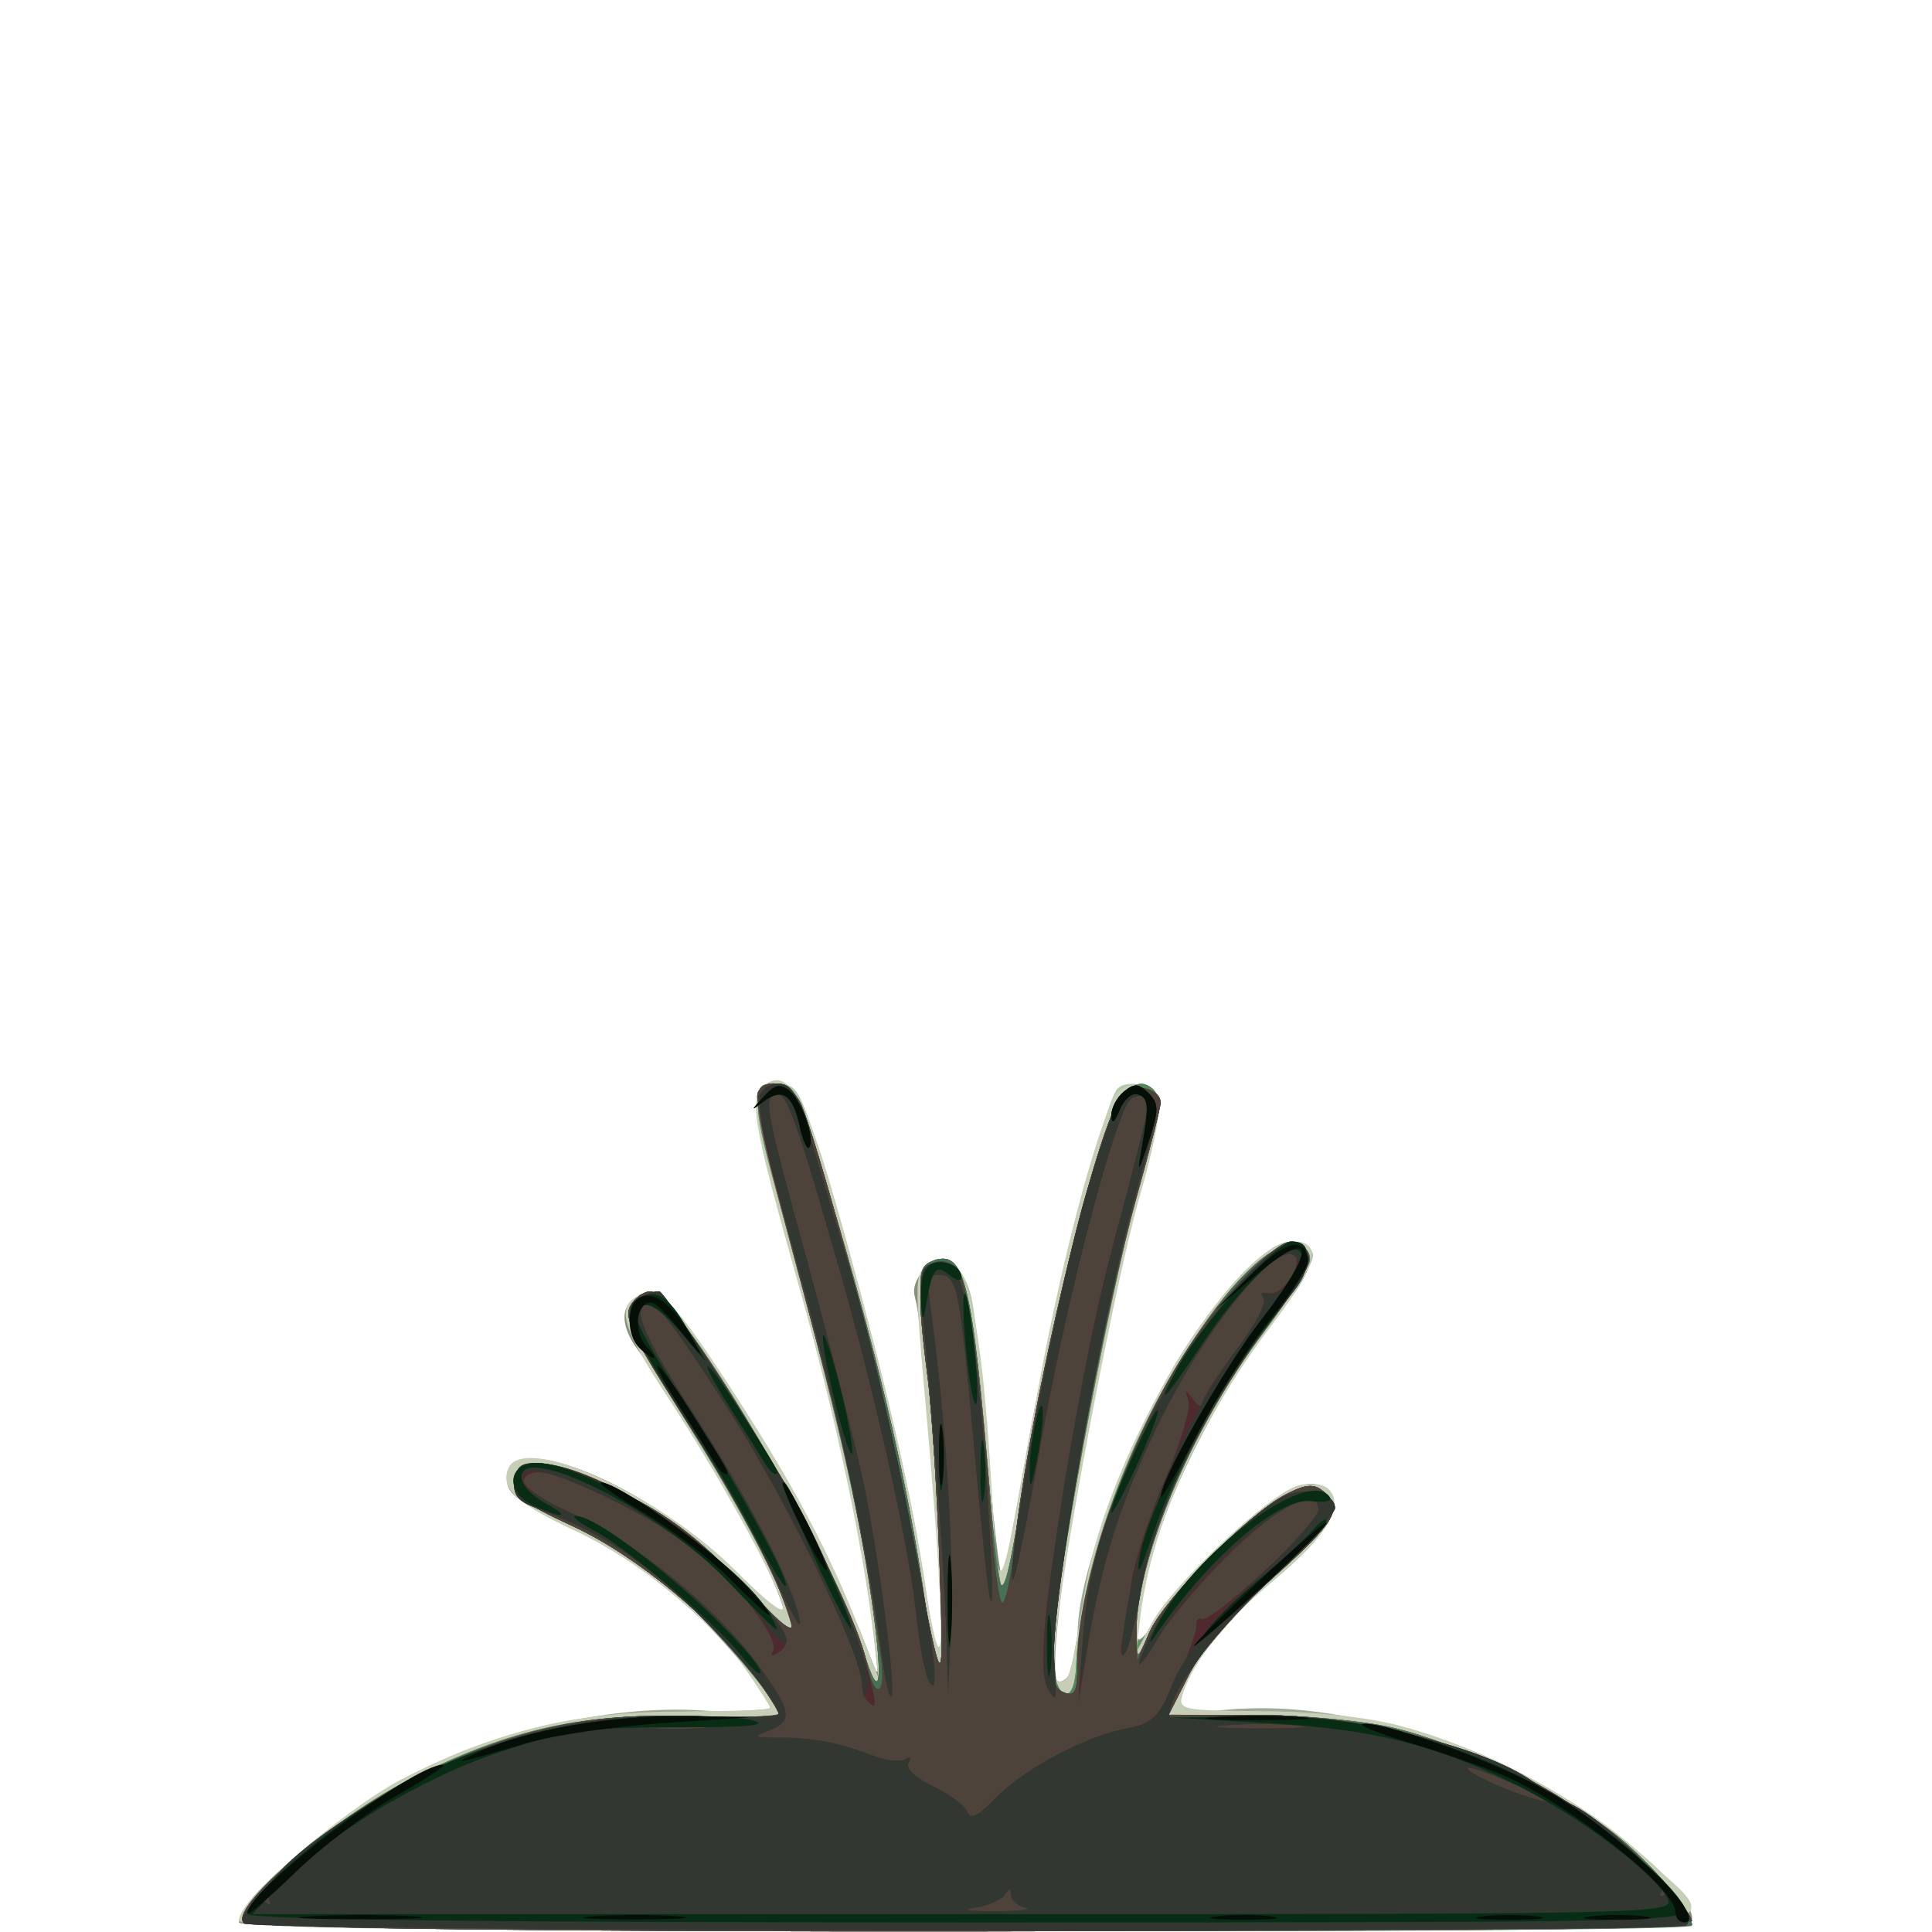 <?xml version="1.0" encoding="UTF-8" standalone="no"?>
<!-- Created with Inkscape (http://www.inkscape.org/) -->

<svg
   width="185"
   height="185"
   viewBox="0 0 48.948 48.948"
   version="1.1"
   id="svg1"
   xmlns="http://www.w3.org/2000/svg"
   xmlns:svg="http://www.w3.org/2000/svg">
  <defs
     id="defs1" />
  <g
     id="g17302"
     style="display:inline;stroke-width:1.258"
     transform="matrix(0.795,0,0,0.795,-129.609,-165.713)">
    <path
       style="fill:#b6c7af;stroke-width:1.258"
       d="m 170.649,269.646 c 0,-0.741 3.41,-3.572 5.591,-4.642 3.113,-1.527 5.099,-1.995 8.498,-2 1.564,-0.002 2.844,-0.066 2.844,-0.142 0,-0.076 -0.324,-0.606 -0.721,-1.178 -1.062,-1.533 -3.929,-3.854 -5.79,-4.69 -1.791,-0.803 -2.041,-1.044 -1.785,-1.711 0.452,-1.178 4.654,0.719 7.172,3.236 1.187,1.187 1.644,1.516 1.511,1.087 -0.363,-1.17 -1.722,-3.664 -3.462,-6.354 -1.326,-2.05 -1.686,-2.801 -1.49,-3.111 0.557,-0.883 1.244,-0.43 2.797,1.84 2.012,2.941 3.189,5.052 4.312,7.734 l 0.916,2.188 -0.171,-1.587 c -0.278,-2.574 -1.094,-6.325 -2.369,-10.893 -0.657,-2.353 -1.222,-4.735 -1.255,-5.292 -0.052,-0.87 0.023,-1.025 0.532,-1.097 0.721,-0.102 0.756,-0.023 2.17,4.847 1.293,4.455 2.262,8.726 2.669,11.774 0.165,1.237 0.362,2.308 0.438,2.381 0.241,0.231 -0.561,-11.246 -0.851,-12.184 -0.07,-0.226 0.045,-0.643 0.256,-0.926 0.484,-0.652 1.224,-0.277 1.501,0.76 0.246,0.919 0.765,6.623 0.765,8.406 0,0.763 0.049,1.338 0.11,1.277 0.06,-0.061 0.477,-2.213 0.926,-4.782 0.678,-3.882 2.355,-10.613 2.837,-11.394 0.228,-0.369 1.167,-0.216 1.333,0.218 0.089,0.233 -0.208,1.751 -0.66,3.373 -0.452,1.623 -1.01,4.022 -1.24,5.331 -1.595,9.103 -1.694,9.922 -1.195,9.922 0.272,0 0.319,-0.175 0.759,-2.845 0.31,-1.879 1.832,-5.631 3.095,-7.628 1.751,-2.769 3.749,-4.289 4.176,-3.177 0.08,0.209 -0.476,1.172 -1.26,2.183 -1.806,2.328 -3.532,5.777 -4.003,7.998 -0.527,2.484 -0.476,2.666 0.37,1.332 0.886,-1.397 3.62,-3.906 4.495,-4.126 0.338,-0.085 0.741,-0.029 0.894,0.124 0.526,0.526 -0.071,1.51 -1.799,2.961 -1.699,1.427 -2.515,2.461 -2.871,3.638 -0.175,0.578 -0.142,0.589 1.359,0.435 1.908,-0.196 5.692,0.434 7.957,1.326 3.019,1.188 6.943,4.2 6.943,5.329 0,0.338 -2.993,0.388 -23.151,0.388 -18.157,0 -23.151,-0.07 -23.151,-0.326 z"
       id="path17287" />
    <path
       style="fill:#9faa96;stroke-width:1.258"
       d="m 170.649,269.701 c 0,-0.571 2.276,-2.702 4.098,-3.837 3.402,-2.12 7.692,-3.225 11.149,-2.871 1.057,0.108 1.686,0.074 1.686,-0.09 0,-0.52 -1.887,-2.72 -3.376,-3.937 -0.835,-0.683 -2.249,-1.57 -3.141,-1.972 -1.785,-0.804 -2.035,-1.044 -1.779,-1.711 0.453,-1.179 4.707,0.755 7.18,3.265 1.251,1.269 1.66,1.565 1.513,1.092 -0.374,-1.204 -1.716,-3.671 -3.473,-6.388 -1.326,-2.05 -1.686,-2.801 -1.49,-3.111 0.562,-0.891 1.244,-0.428 2.905,1.972 1.567,2.264 3.846,6.511 4.698,8.753 l 0.394,1.037 -0.155,-1.587 c -0.23,-2.362 -1.284,-7.218 -2.491,-11.476 -0.588,-2.075 -1.095,-4.212 -1.125,-4.748 -0.051,-0.876 0.01,-0.974 0.6,-0.974 0.606,0 0.723,0.222 1.527,2.91 1.22,4.079 2.609,9.691 2.98,12.039 0.628,3.977 0.768,4.184 0.628,0.926 -0.147,-3.432 -0.575,-8.479 -0.775,-9.142 -0.068,-0.226 0.048,-0.643 0.259,-0.926 0.306,-0.411 0.479,-0.457 0.861,-0.224 0.609,0.37 1.034,2.785 1.29,7.322 0.105,1.859 0.233,3.337 0.286,3.284 0.053,-0.053 0.454,-2.19 0.891,-4.749 0.437,-2.559 1.104,-5.704 1.481,-6.988 0.377,-1.284 0.827,-2.811 1,-3.393 0.228,-0.768 0.475,-1.082 0.9,-1.143 0.955,-0.138 0.975,0.601 0.098,3.745 -1.413,5.068 -3.076,15.258 -2.49,15.258 0.343,0 0.594,-0.637 0.594,-1.505 0,-3.606 4.841,-12.518 6.801,-12.518 1.015,0 0.854,0.727 -0.566,2.557 -1.806,2.328 -3.532,5.777 -4.003,7.998 -0.53,2.501 -0.482,2.621 0.48,1.195 1.154,-1.712 4.031,-4.133 4.784,-4.026 0.351,0.05 0.605,0.302 0.655,0.647 0.059,0.417 -0.434,1.031 -1.888,2.348 -1.819,1.647 -3.087,3.326 -3.087,4.087 0,0.225 0.4,0.264 1.41,0.138 4.244,-0.53 10.549,1.765 13.813,5.029 2.156,2.156 4.013,1.988 -21.971,1.988 -15.595,0 -23.151,-0.088 -23.151,-0.271 z"
       id="path17268" />
    <path
       style="fill:#879179;stroke-width:1.258"
       d="m 170.649,269.708 c 0,-0.527 1.957,-2.411 3.729,-3.589 3.401,-2.261 8.28,-3.524 11.756,-3.042 0.869,0.12 1.622,0.182 1.672,0.136 0.05,-0.046 -0.274,-0.615 -0.722,-1.265 -1.214,-1.764 -3.627,-3.782 -5.78,-4.832 -2.144,-1.046 -2.38,-1.278 -1.896,-1.862 0.795,-0.958 4.535,0.786 6.978,3.254 0.949,0.958 1.725,1.682 1.725,1.61 0,-0.921 -2.82,-6.061 -4.732,-8.623 -0.726,-0.973 -0.549,-1.762 0.395,-1.762 0.956,0 5.338,7.179 6.708,10.989 1.396,3.883 -0.032,-4.366 -2,-11.553 -0.814,-2.973 -1.41,-5.589 -1.324,-5.813 0.092,-0.241 0.399,-0.373 0.749,-0.323 0.507,0.073 0.717,0.501 1.463,2.995 1.369,4.578 2.657,9.974 3.112,13.042 0.23,1.548 0.484,2.879 0.565,2.956 0.31,0.298 -0.502,-11.332 -0.856,-12.254 -0.193,-0.503 0.549,-1.339 1.027,-1.155 0.631,0.242 0.94,1.77 1.329,6.566 0.193,2.386 0.422,4.041 0.508,3.677 0.086,-0.364 0.479,-2.566 0.872,-4.895 0.715,-4.229 2.209,-9.911 2.789,-10.61 0.404,-0.487 1.014,-0.472 1.206,0.029 0.084,0.22 -0.221,1.75 -0.677,3.399 -0.892,3.22 -2.667,12.887 -2.667,14.523 0,1.285 0.458,1.285 0.664,5.5e-4 0.458,-2.867 1.023,-4.83 1.974,-6.86 1.793,-3.825 4.168,-6.723 5.189,-6.331 0.63,0.242 0.425,0.932 -0.659,2.23 -2.18,2.608 -4.016,6.503 -4.388,9.308 l -0.193,1.455 0.89,-1.311 c 1.186,-1.747 4.056,-4.17 4.814,-4.062 0.35,0.05 0.605,0.302 0.654,0.646 0.059,0.416 -0.433,1.025 -1.883,2.328 -1.08,0.971 -2.274,2.334 -2.653,3.03 l -0.689,1.265 2.704,0.005 c 3.278,0.006 5.96,0.675 8.963,2.237 2.132,1.109 4.986,3.574 4.986,4.306 0,0.38 -2.188,0.42 -23.151,0.42 -15.213,0 -23.151,-0.09 -23.151,-0.264 z"
       id="path17251" />
    <path
       style="fill:#678f6a;stroke-width:1.258"
       d="m 170.776,269.699 c -0.31,-0.502 2.874,-3.283 5.063,-4.422 3.242,-1.687 5.638,-2.249 9.122,-2.142 1.587,0.049 2.886,0.051 2.886,0.004 -1.8e-4,-0.046 -0.351,-0.594 -0.779,-1.217 -1.257,-1.828 -3.694,-3.875 -5.739,-4.823 -1.962,-0.909 -2.442,-1.426 -1.811,-1.95 0.88,-0.73 4.778,1.277 7.025,3.617 0.899,0.936 1.666,1.667 1.706,1.624 0.252,-0.269 -1.28,-3.34 -3.167,-6.348 -1.758,-2.802 -2.156,-3.617 -1.953,-3.998 0.472,-0.888 1.137,-0.326 3.043,2.575 2.013,3.064 2.888,4.701 4.117,7.693 l 0.76,1.852 -0.155,-1.799 c -0.224,-2.598 -1.014,-6.253 -2.545,-11.774 -0.739,-2.663 -1.277,-5.014 -1.196,-5.226 0.251,-0.654 1.135,-0.443 1.441,0.344 1.225,3.154 3.33,11.562 3.886,15.529 0.224,1.592 0.463,2.952 0.532,3.021 0.272,0.272 -0.034,-6.018 -0.56,-11.532 -0.162,-1.691 -0.128,-1.933 0.29,-2.094 1.029,-0.395 1.267,0.548 1.829,7.231 0.181,2.155 0.399,3.621 0.483,3.257 0.085,-0.364 0.466,-2.54 0.848,-4.836 0.675,-4.064 2.295,-10.307 2.847,-10.973 0.368,-0.444 0.986,-0.419 1.165,0.047 0.08,0.208 -0.218,1.666 -0.662,3.241 -0.911,3.234 -2.674,12.834 -2.674,14.561 0,1.421 0.655,1.594 0.749,0.198 0.271,-4.031 2.626,-9.433 5.317,-12.198 1.149,-1.181 1.925,-1.394 2.083,-0.574 0.046,0.242 -0.52,1.19 -1.26,2.108 -2.197,2.726 -4.243,7.456 -4.243,9.808 0,0.427 0.197,0.264 0.82,-0.676 0.817,-1.234 2.994,-3.256 4.158,-3.862 0.474,-0.247 0.698,-0.248 0.992,-0.004 0.66,0.548 0.43,0.952 -1.557,2.73 -1.091,0.976 -2.249,2.307 -2.652,3.048 l -0.715,1.314 2.718,0.008 c 4.462,0.014 7.954,1.176 11.451,3.813 1.354,1.02 2.512,2.375 2.512,2.938 0,0.292 -45.994,0.178 -46.175,-0.115 z"
       id="path17233" />
    <path
       style="fill:#c7ceb8;stroke-width:1.258"
       d="m 170.649,269.652 c 0,-0.635 3.346,-3.547 5.171,-4.5 2.912,-1.52 5.565,-2.165 8.918,-2.169 1.564,-0.002 2.844,-0.045 2.844,-0.098 0,-0.052 -0.347,-0.599 -0.771,-1.215 -1.097,-1.595 -3.41,-3.484 -5.411,-4.421 -1.923,-0.9 -2.422,-1.357 -2.178,-1.993 0.447,-1.164 4.77,0.769 7.25,3.242 1.124,1.12 1.612,1.473 1.495,1.078 -0.289,-0.974 -2.108,-4.254 -3.697,-6.667 -1.47,-2.233 -1.633,-2.892 -0.792,-3.215 0.604,-0.232 1.09,0.288 2.958,3.167 1.859,2.864 3.001,5.014 3.961,7.45 l 0.626,1.589 -0.154,-1.323 c -0.338,-2.898 -1.231,-7.087 -2.369,-11.112 -1.479,-5.232 -1.615,-6.013 -1.119,-6.425 0.687,-0.57 1.244,0.238 2.062,2.987 1.202,4.043 2.549,9.569 2.902,11.913 0.802,5.315 0.898,3.355 0.214,-4.375 -0.402,-4.548 -0.403,-4.527 0.112,-4.857 1.097,-0.703 1.618,1.219 1.964,7.238 0.219,3.799 0.23,3.776 1.396,-2.778 0.705,-3.961 1.649,-7.71 2.42,-9.609 0.317,-0.781 1.397,-0.707 1.513,0.104 0.043,0.302 -0.233,1.612 -0.614,2.91 -0.701,2.391 -2.312,10.771 -2.654,13.805 -0.129,1.147 -0.097,1.654 0.107,1.654 0.31,0 0.348,-0.14 0.817,-2.98 0.715,-4.333 4.748,-11.043 6.638,-11.043 0.933,0 0.725,0.782 -0.71,2.677 -2.322,3.065 -3.817,6.375 -4.169,9.23 l -0.147,1.191 0.507,-0.945 c 0.651,-1.214 3.79,-4.156 4.669,-4.376 0.371,-0.093 0.8,-0.044 0.954,0.109 0.527,0.527 -0.043,1.51 -1.629,2.81 -1.548,1.269 -2.676,2.664 -3.013,3.728 -0.159,0.5 -0.037,0.526 2.542,0.542 1.694,0.01 3.353,0.189 4.428,0.478 2.724,0.732 5.842,2.399 7.646,4.089 2.838,2.659 4.894,2.427 -21.536,2.427 -17.904,0 -23.151,-0.072 -23.151,-0.319 z"
       id="path13964" />
    <path
       style="fill:#5a8a62;stroke-width:1.258"
       d="m 170.776,269.7 c -0.31,-0.502 2.874,-3.283 5.063,-4.422 3.242,-1.687 5.638,-2.249 9.122,-2.142 1.587,0.049 2.886,0.01 2.886,-0.086 -6.6e-4,-0.354 -2.08,-2.791 -3.336,-3.909 -0.712,-0.634 -2.166,-1.559 -3.23,-2.056 -1.628,-0.76 -1.921,-0.995 -1.852,-1.483 0.118,-0.826 1.224,-0.682 3.535,0.459 1.292,0.638 2.379,1.457 3.539,2.665 0.921,0.959 1.706,1.708 1.746,1.666 0.252,-0.269 -1.28,-3.34 -3.167,-6.348 -1.758,-2.802 -2.156,-3.617 -1.953,-3.998 0.14,-0.263 0.455,-0.442 0.7,-0.397 0.946,0.175 5.839,8.473 6.71,11.381 0.578,1.93 0.666,0.979 0.194,-2.105 -0.436,-2.851 -1.21,-6.112 -3.024,-12.742 -0.725,-2.65 -0.709,-3.199 0.096,-3.199 0.598,0 0.754,0.363 1.992,4.63 1.337,4.609 2.194,8.333 2.677,11.633 0.234,1.596 0.479,2.955 0.544,3.021 0.277,0.277 -0.04,-6.23 -0.562,-11.539 -0.167,-1.694 -0.134,-1.933 0.285,-2.094 1.03,-0.395 1.266,0.558 1.842,7.445 0.17,2.037 0.38,3.407 0.465,3.043 0.086,-0.364 0.519,-2.745 0.963,-5.292 0.444,-2.547 1.199,-5.927 1.679,-7.512 0.883,-2.919 1.46,-3.78 2.102,-3.137 0.249,0.249 0.137,0.973 -0.514,3.301 -0.937,3.351 -2.701,12.908 -2.701,14.632 0,1.467 0.691,1.858 0.747,0.422 0.153,-3.914 2.581,-9.562 5.318,-12.376 1.126,-1.157 1.927,-1.396 2.072,-0.619 0.041,0.217 -0.584,1.266 -1.388,2.332 -2.369,3.142 -4.153,7.417 -4.082,9.782 0.021,0.699 0.03,0.694 0.417,-0.192 0.458,-1.052 3.154,-3.78 4.343,-4.394 0.634,-0.328 0.896,-0.352 1.191,-0.107 0.661,0.548 0.424,0.953 -1.628,2.791 -1.223,1.095 -2.258,2.292 -2.65,3.067 l -0.644,1.271 2.716,0.004 c 1.494,0.002 3.49,0.186 4.436,0.408 2.165,0.508 5.579,2.162 7.177,3.476 1.136,0.934 2.348,2.384 2.348,2.809 0,0.308 -45.984,0.219 -46.175,-0.09 z"
       id="path17218" />
    <path
       style="fill:#55855b;stroke-width:1.258"
       d="m 170.776,269.699 c -0.31,-0.502 2.874,-3.283 5.063,-4.422 3.242,-1.687 5.638,-2.249 9.122,-2.142 1.587,0.049 2.886,0.01 2.886,-0.086 -6.6e-4,-0.354 -2.08,-2.791 -3.336,-3.909 -0.712,-0.634 -2.166,-1.559 -3.23,-2.056 -1.628,-0.76 -1.921,-0.995 -1.852,-1.483 0.118,-0.826 1.224,-0.682 3.535,0.459 1.292,0.638 2.379,1.457 3.539,2.665 0.921,0.959 1.706,1.708 1.746,1.666 0.252,-0.269 -1.28,-3.34 -3.167,-6.348 -1.758,-2.802 -2.156,-3.617 -1.953,-3.998 0.14,-0.263 0.455,-0.442 0.7,-0.397 0.946,0.175 5.839,8.473 6.71,11.381 0.578,1.93 0.666,0.979 0.194,-2.105 -0.436,-2.851 -1.21,-6.112 -3.024,-12.742 -0.725,-2.65 -0.709,-3.199 0.096,-3.199 0.598,0 0.754,0.363 1.992,4.63 1.337,4.609 2.194,8.333 2.677,11.633 0.234,1.596 0.479,2.955 0.544,3.021 0.277,0.277 -0.04,-6.23 -0.562,-11.539 -0.167,-1.694 -0.134,-1.933 0.285,-2.094 1.03,-0.395 1.266,0.558 1.842,7.445 0.17,2.037 0.38,3.407 0.465,3.043 0.086,-0.364 0.519,-2.745 0.963,-5.292 0.444,-2.547 1.199,-5.927 1.679,-7.512 0.883,-2.919 1.46,-3.78 2.102,-3.137 0.249,0.249 0.137,0.973 -0.514,3.301 -0.937,3.351 -2.701,12.908 -2.701,14.632 0,1.467 0.691,1.858 0.747,0.422 0.153,-3.914 2.581,-9.562 5.318,-12.376 1.126,-1.157 1.927,-1.396 2.072,-0.619 0.041,0.217 -0.584,1.266 -1.388,2.332 -2.369,3.142 -4.153,7.417 -4.082,9.782 0.021,0.699 0.03,0.694 0.417,-0.192 0.458,-1.052 3.154,-3.78 4.343,-4.394 0.634,-0.328 0.896,-0.352 1.191,-0.107 0.661,0.548 0.424,0.953 -1.628,2.791 -1.223,1.095 -2.258,2.292 -2.65,3.067 l -0.644,1.271 2.716,0.004 c 1.494,0.002 3.49,0.186 4.436,0.408 2.165,0.508 5.579,2.162 7.177,3.476 1.136,0.934 2.348,2.384 2.348,2.809 0,0.308 -45.984,0.219 -46.175,-0.09 z"
       id="path17157" />
    <path
       style="fill:#90314d;stroke-width:1.258"
       d="m 170.776,269.699 c -0.345,-0.558 2.948,-3.352 5.395,-4.577 3.115,-1.559 5.597,-2.106 9.023,-1.989 1.459,0.05 2.653,0.02 2.653,-0.068 -1.5e-4,-0.087 -0.337,-0.623 -0.749,-1.191 -1.319,-1.818 -3.795,-3.86 -5.816,-4.797 -1.63,-0.755 -1.922,-0.988 -1.852,-1.476 0.118,-0.826 1.224,-0.682 3.535,0.459 1.288,0.637 2.379,1.457 3.528,2.653 0.915,0.952 1.707,1.732 1.761,1.732 0.159,0 -0.573,-1.943 -1.18,-3.134 -0.308,-0.604 -1.383,-2.373 -2.388,-3.93 -1.478,-2.291 -1.777,-2.926 -1.565,-3.324 0.145,-0.27 0.462,-0.453 0.704,-0.407 0.952,0.183 5.844,8.473 6.715,11.378 0.586,1.954 0.663,0.963 0.176,-2.236 -0.272,-1.782 -0.925,-4.848 -1.452,-6.813 -2.466,-9.199 -2.433,-8.996 -1.458,-8.996 0.59,0 0.716,0.294 1.986,4.63 1.326,4.53 2.194,8.292 2.683,11.633 0.234,1.596 0.479,2.955 0.544,3.021 0.277,0.277 -0.04,-6.23 -0.562,-11.539 -0.167,-1.694 -0.134,-1.933 0.285,-2.094 1.03,-0.395 1.266,0.558 1.842,7.445 0.343,4.106 0.335,4.117 1.34,-1.852 0.743,-4.414 2.301,-10.337 2.873,-10.924 0.365,-0.374 1.219,-0.171 1.219,0.291 0,0.16 -0.352,1.546 -0.782,3.081 -0.919,3.278 -2.375,10.982 -2.582,13.662 -0.122,1.578 -0.076,1.903 0.287,2.042 0.358,0.137 0.432,-0.029 0.432,-0.974 0,-3.726 3.232,-10.773 5.904,-12.875 0.74,-0.582 1.504,-0.547 1.504,0.068 0,0.187 -0.674,1.233 -1.498,2.323 -2.334,3.09 -4.108,7.368 -4.037,9.735 0.021,0.699 0.03,0.694 0.417,-0.192 0.458,-1.052 3.154,-3.78 4.343,-4.394 0.634,-0.328 0.896,-0.352 1.191,-0.107 0.661,0.548 0.424,0.953 -1.628,2.791 -1.223,1.095 -2.258,2.292 -2.65,3.067 l -0.644,1.271 2.716,0.004 c 1.494,0.002 3.49,0.186 4.436,0.408 2.165,0.508 5.579,2.162 7.177,3.476 1.136,0.934 2.348,2.384 2.348,2.809 0,0.308 -45.984,0.219 -46.175,-0.09 z"
       id="path17130" />
    <path
       style="fill:#487055;stroke-width:1.258"
       d="m 170.776,269.699 c -0.345,-0.558 2.948,-3.352 5.395,-4.577 3.115,-1.559 5.597,-2.106 9.023,-1.989 1.459,0.05 2.653,0.02 2.653,-0.068 -1.5e-4,-0.087 -0.337,-0.623 -0.749,-1.191 -1.319,-1.818 -3.795,-3.86 -5.816,-4.797 -1.63,-0.755 -1.922,-0.988 -1.852,-1.476 0.118,-0.826 1.224,-0.682 3.535,0.459 1.288,0.637 2.379,1.457 3.528,2.653 0.915,0.952 1.707,1.732 1.761,1.732 0.159,0 -0.573,-1.943 -1.18,-3.134 -0.308,-0.604 -1.383,-2.373 -2.388,-3.93 -1.478,-2.291 -1.777,-2.926 -1.565,-3.324 0.145,-0.27 0.462,-0.453 0.704,-0.407 0.952,0.183 5.844,8.473 6.715,11.378 0.586,1.954 0.663,0.963 0.176,-2.236 -0.272,-1.782 -0.925,-4.848 -1.452,-6.813 -2.466,-9.199 -2.433,-8.996 -1.458,-8.996 0.59,0 0.716,0.294 1.986,4.63 1.326,4.53 2.194,8.292 2.683,11.633 0.234,1.596 0.479,2.955 0.544,3.021 0.277,0.277 -0.04,-6.23 -0.562,-11.539 -0.167,-1.694 -0.134,-1.933 0.285,-2.094 1.03,-0.395 1.266,0.558 1.842,7.445 0.343,4.106 0.335,4.117 1.34,-1.852 0.743,-4.414 2.301,-10.337 2.873,-10.924 0.365,-0.374 1.219,-0.171 1.219,0.291 0,0.16 -0.352,1.546 -0.782,3.081 -0.919,3.278 -2.375,10.982 -2.582,13.662 -0.122,1.578 -0.076,1.903 0.287,2.042 0.358,0.137 0.432,-0.029 0.432,-0.974 0,-3.726 3.232,-10.773 5.904,-12.875 0.74,-0.582 1.504,-0.547 1.504,0.068 0,0.187 -0.674,1.233 -1.498,2.323 -2.334,3.09 -4.108,7.368 -4.037,9.735 0.021,0.699 0.03,0.694 0.417,-0.192 0.458,-1.052 3.154,-3.78 4.343,-4.394 0.634,-0.328 0.896,-0.352 1.191,-0.107 0.661,0.548 0.424,0.953 -1.628,2.791 -1.223,1.095 -2.258,2.292 -2.65,3.067 l -0.644,1.271 2.716,0.004 c 1.494,0.002 3.49,0.186 4.436,0.408 2.165,0.508 5.579,2.162 7.177,3.476 1.136,0.934 2.348,2.384 2.348,2.809 0,0.308 -45.984,0.219 -46.175,-0.09 z"
       id="path16998" />
    <path
       style="fill:#3a6952;stroke-width:1.258"
       d="m 170.776,269.698 c -0.353,-0.571 3.072,-3.431 5.544,-4.63 3.218,-1.561 5.409,-2.041 8.815,-1.931 1.492,0.048 2.712,0.016 2.712,-0.071 -1.7e-4,-0.087 -0.337,-0.623 -0.749,-1.191 -1.319,-1.818 -3.795,-3.86 -5.816,-4.797 -1.63,-0.755 -1.922,-0.988 -1.852,-1.476 0.118,-0.828 1.225,-0.682 3.553,0.469 1.378,0.681 2.363,1.439 3.667,2.821 1.22,1.293 1.725,1.691 1.599,1.259 -0.42,-1.436 -1.754,-3.977 -3.517,-6.704 -1.486,-2.297 -1.821,-2.996 -1.62,-3.373 0.14,-0.262 0.431,-0.476 0.647,-0.476 0.91,0 6.442,9.504 6.891,11.84 0.23,1.198 0.634,1.082 0.462,-0.132 -0.497,-3.522 -1.027,-6.197 -1.849,-9.327 -0.516,-1.965 -1.228,-4.679 -1.582,-6.031 -0.355,-1.353 -0.575,-2.573 -0.489,-2.712 0.318,-0.514 1.123,-0.241 1.402,0.475 0.746,1.914 2.747,9.589 3.363,12.898 1.134,6.091 1.168,6.147 1.017,1.72 -0.076,-2.256 -0.246,-4.934 -0.377,-5.953 -0.359,-2.792 -0.32,-3.49 0.202,-3.69 0.277,-0.106 0.576,-0.011 0.762,0.243 0.341,0.466 0.793,3.892 1.057,8.006 0.096,1.489 0.26,2.653 0.366,2.588 0.106,-0.065 0.265,-0.807 0.353,-1.648 0.479,-4.555 2.658,-13.691 3.475,-14.57 0.344,-0.37 1.204,-0.172 1.204,0.278 0,0.153 -0.356,1.539 -0.792,3.081 -0.933,3.301 -2.328,10.688 -2.558,13.543 -0.138,1.711 -0.098,2.033 0.271,2.175 0.359,0.138 0.433,-0.027 0.433,-0.974 0,-2.51 1.653,-7.179 3.557,-10.048 1.097,-1.652 2.739,-3.348 3.243,-3.348 0.64,0 0.701,0.811 0.116,1.542 -3.06,3.827 -5.092,8.22 -5.039,10.893 l 0.018,0.926 0.395,-0.907 c 0.458,-1.052 3.154,-3.78 4.343,-4.394 0.634,-0.328 0.896,-0.352 1.191,-0.107 0.661,0.548 0.424,0.953 -1.628,2.791 -1.223,1.095 -2.258,2.292 -2.65,3.067 l -0.644,1.271 h 2.7 c 4.882,0 9.262,1.639 12.3,4.603 0.923,0.9 1.678,1.781 1.678,1.957 0,0.423 -45.914,0.469 -46.175,0.046 z"
       id="path16771" />
    <path
       style="fill:#36644c;stroke-width:1.258"
       d="m 170.776,269.698 c -0.353,-0.571 3.072,-3.431 5.544,-4.63 3.218,-1.561 5.409,-2.041 8.815,-1.931 1.492,0.048 2.712,0.016 2.712,-0.071 -1.7e-4,-0.087 -0.337,-0.623 -0.749,-1.191 -1.319,-1.818 -3.795,-3.86 -5.816,-4.797 -1.63,-0.755 -1.922,-0.988 -1.852,-1.476 0.118,-0.828 1.225,-0.682 3.553,0.469 1.378,0.681 2.363,1.439 3.667,2.821 1.22,1.293 1.725,1.691 1.599,1.259 -0.42,-1.436 -1.754,-3.977 -3.517,-6.704 -1.486,-2.297 -1.821,-2.996 -1.62,-3.373 0.14,-0.262 0.431,-0.476 0.647,-0.476 0.91,0 6.442,9.504 6.891,11.84 0.23,1.198 0.634,1.082 0.462,-0.132 -0.497,-3.522 -1.027,-6.197 -1.849,-9.327 -0.516,-1.965 -1.228,-4.679 -1.582,-6.031 -0.355,-1.353 -0.575,-2.573 -0.489,-2.712 0.318,-0.514 1.123,-0.241 1.402,0.475 0.746,1.914 2.747,9.589 3.363,12.898 1.134,6.091 1.168,6.147 1.017,1.72 -0.076,-2.256 -0.246,-4.934 -0.377,-5.953 -0.359,-2.792 -0.32,-3.49 0.202,-3.69 0.277,-0.106 0.576,-0.011 0.762,0.243 0.341,0.466 0.793,3.892 1.057,8.006 0.096,1.489 0.26,2.653 0.366,2.588 0.106,-0.065 0.265,-0.807 0.353,-1.648 0.479,-4.555 2.658,-13.691 3.475,-14.57 0.344,-0.37 1.204,-0.172 1.204,0.278 0,0.153 -0.356,1.539 -0.792,3.081 -0.933,3.301 -2.328,10.688 -2.558,13.543 -0.138,1.711 -0.098,2.033 0.271,2.175 0.359,0.138 0.433,-0.027 0.433,-0.974 0,-2.51 1.653,-7.179 3.557,-10.048 1.097,-1.652 2.739,-3.348 3.243,-3.348 0.64,0 0.701,0.811 0.116,1.542 -3.06,3.827 -5.092,8.22 -5.039,10.893 l 0.018,0.926 0.395,-0.907 c 0.458,-1.052 3.154,-3.78 4.343,-4.394 0.634,-0.328 0.896,-0.352 1.191,-0.107 0.661,0.548 0.424,0.953 -1.628,2.791 -1.223,1.095 -2.258,2.292 -2.65,3.067 l -0.644,1.271 h 2.7 c 4.882,0 9.262,1.639 12.3,4.603 0.923,0.9 1.678,1.781 1.678,1.957 0,0.423 -45.914,0.469 -46.175,0.046 z"
       id="path16508" />
    <path
       style="fill:#6e2e47;stroke-width:1.258"
       d="m 170.776,269.698 c -0.353,-0.571 3.072,-3.431 5.544,-4.63 3.218,-1.561 5.409,-2.041 8.815,-1.931 1.492,0.048 2.712,0.016 2.712,-0.071 -1.7e-4,-0.087 -0.337,-0.623 -0.749,-1.191 -1.319,-1.818 -3.795,-3.86 -5.816,-4.797 -1.63,-0.755 -1.922,-0.988 -1.852,-1.476 0.118,-0.828 1.225,-0.682 3.553,0.469 1.378,0.681 2.363,1.439 3.667,2.821 1.22,1.293 1.725,1.691 1.599,1.259 -0.42,-1.436 -1.754,-3.977 -3.517,-6.704 -1.486,-2.297 -1.821,-2.996 -1.62,-3.373 0.14,-0.262 0.431,-0.476 0.647,-0.476 0.91,0 6.442,9.504 6.891,11.84 0.23,1.198 0.634,1.082 0.462,-0.132 -0.497,-3.522 -1.027,-6.197 -1.849,-9.327 -0.516,-1.965 -1.228,-4.679 -1.582,-6.031 -0.355,-1.353 -0.575,-2.573 -0.489,-2.712 0.318,-0.514 1.123,-0.241 1.402,0.475 0.746,1.914 2.747,9.589 3.363,12.898 1.134,6.091 1.168,6.147 1.017,1.72 -0.076,-2.256 -0.246,-4.934 -0.377,-5.953 -0.359,-2.792 -0.32,-3.49 0.202,-3.69 0.277,-0.106 0.576,-0.011 0.762,0.243 0.341,0.466 0.793,3.892 1.057,8.006 0.096,1.489 0.26,2.653 0.366,2.588 0.106,-0.065 0.265,-0.807 0.353,-1.648 0.479,-4.555 2.658,-13.691 3.475,-14.57 0.344,-0.37 1.204,-0.172 1.204,0.278 0,0.153 -0.356,1.539 -0.792,3.081 -0.933,3.301 -2.328,10.688 -2.558,13.543 -0.138,1.711 -0.098,2.033 0.271,2.175 0.359,0.138 0.433,-0.027 0.433,-0.974 0,-2.51 1.653,-7.179 3.557,-10.048 1.097,-1.652 2.739,-3.348 3.243,-3.348 0.64,0 0.701,0.811 0.116,1.542 -3.06,3.827 -5.092,8.22 -5.039,10.893 l 0.018,0.926 0.395,-0.907 c 0.458,-1.052 3.154,-3.78 4.343,-4.394 0.634,-0.328 0.896,-0.352 1.191,-0.107 0.661,0.548 0.424,0.953 -1.628,2.791 -1.223,1.095 -2.258,2.292 -2.65,3.067 l -0.644,1.271 h 2.7 c 4.882,0 9.262,1.639 12.3,4.603 0.923,0.9 1.678,1.781 1.678,1.957 0,0.423 -45.914,0.469 -46.175,0.046 z"
       id="path16250" />
    <path
       style="fill:#325647;stroke-width:1.258"
       d="m 170.776,269.698 c -0.353,-0.571 3.072,-3.431 5.544,-4.63 3.218,-1.561 5.409,-2.041 8.815,-1.931 1.492,0.048 2.712,0.016 2.712,-0.071 -1.7e-4,-0.087 -0.337,-0.623 -0.749,-1.191 -1.319,-1.818 -3.795,-3.86 -5.816,-4.797 -1.63,-0.755 -1.922,-0.988 -1.852,-1.476 0.118,-0.828 1.225,-0.682 3.553,0.469 1.378,0.681 2.363,1.439 3.667,2.821 1.22,1.293 1.725,1.691 1.599,1.259 -0.42,-1.436 -1.754,-3.977 -3.517,-6.704 -1.486,-2.297 -1.821,-2.996 -1.62,-3.373 0.14,-0.262 0.431,-0.476 0.647,-0.476 0.91,0 6.442,9.504 6.891,11.84 0.23,1.198 0.634,1.082 0.462,-0.132 -0.497,-3.522 -1.027,-6.197 -1.849,-9.327 -0.516,-1.965 -1.228,-4.679 -1.582,-6.031 -0.355,-1.353 -0.575,-2.573 -0.489,-2.712 0.318,-0.514 1.123,-0.241 1.402,0.475 0.746,1.914 2.747,9.589 3.363,12.898 1.134,6.091 1.168,6.147 1.017,1.72 -0.076,-2.256 -0.246,-4.934 -0.377,-5.953 -0.359,-2.792 -0.32,-3.49 0.202,-3.69 0.277,-0.106 0.576,-0.011 0.762,0.243 0.341,0.466 0.793,3.892 1.057,8.006 0.096,1.489 0.26,2.653 0.366,2.588 0.106,-0.065 0.265,-0.807 0.353,-1.648 0.479,-4.555 2.658,-13.691 3.475,-14.57 0.344,-0.37 1.204,-0.172 1.204,0.278 0,0.153 -0.356,1.539 -0.792,3.081 -0.933,3.301 -2.328,10.688 -2.558,13.543 -0.138,1.711 -0.098,2.033 0.271,2.175 0.359,0.138 0.433,-0.027 0.433,-0.974 0,-2.51 1.653,-7.179 3.557,-10.048 1.097,-1.652 2.739,-3.348 3.243,-3.348 0.64,0 0.701,0.811 0.116,1.542 -3.06,3.827 -5.092,8.22 -5.039,10.893 l 0.018,0.926 0.395,-0.907 c 0.458,-1.052 3.154,-3.78 4.343,-4.394 0.634,-0.328 0.896,-0.352 1.191,-0.107 0.661,0.548 0.424,0.953 -1.628,2.791 -1.223,1.095 -2.258,2.292 -2.65,3.067 l -0.644,1.271 h 2.7 c 4.882,0 9.262,1.639 12.3,4.603 0.923,0.9 1.678,1.781 1.678,1.957 0,0.423 -45.914,0.469 -46.175,0.046 z"
       id="path15967" />
    <path
       style="fill:#4e433b;stroke-width:1.258"
       d="m 170.776,269.698 c -0.353,-0.571 3.072,-3.431 5.544,-4.63 3.218,-1.561 5.409,-2.041 8.815,-1.931 1.492,0.048 2.712,0.016 2.712,-0.071 -1.7e-4,-0.087 -0.337,-0.623 -0.749,-1.191 -1.319,-1.818 -3.795,-3.86 -5.816,-4.797 -1.63,-0.755 -1.922,-0.988 -1.852,-1.476 0.118,-0.828 1.225,-0.682 3.553,0.469 1.378,0.681 2.363,1.439 3.667,2.821 1.22,1.293 1.725,1.691 1.599,1.259 -0.42,-1.436 -1.754,-3.977 -3.517,-6.704 -1.486,-2.297 -1.821,-2.996 -1.62,-3.373 0.14,-0.262 0.431,-0.476 0.647,-0.476 0.91,0 6.442,9.504 6.891,11.84 0.23,1.198 0.634,1.082 0.462,-0.132 -0.497,-3.522 -1.027,-6.197 -1.849,-9.327 -0.516,-1.965 -1.228,-4.679 -1.582,-6.031 -0.355,-1.353 -0.575,-2.573 -0.489,-2.712 0.318,-0.514 1.123,-0.241 1.402,0.475 0.746,1.914 2.747,9.589 3.363,12.898 1.134,6.091 1.168,6.147 1.017,1.72 -0.076,-2.256 -0.246,-4.934 -0.377,-5.953 -0.359,-2.792 -0.32,-3.49 0.202,-3.69 0.277,-0.106 0.576,-0.011 0.762,0.243 0.341,0.466 0.793,3.892 1.057,8.006 0.096,1.489 0.26,2.653 0.366,2.588 0.106,-0.065 0.265,-0.807 0.353,-1.648 0.479,-4.555 2.658,-13.691 3.475,-14.57 0.344,-0.37 1.204,-0.172 1.204,0.278 0,0.153 -0.356,1.539 -0.792,3.081 -0.933,3.301 -2.328,10.688 -2.558,13.543 -0.138,1.711 -0.098,2.033 0.271,2.175 0.359,0.138 0.433,-0.027 0.433,-0.974 0,-2.51 1.653,-7.179 3.557,-10.048 1.097,-1.652 2.739,-3.348 3.243,-3.348 0.64,0 0.701,0.811 0.116,1.542 -3.06,3.827 -5.092,8.22 -5.039,10.893 l 0.018,0.926 0.395,-0.907 c 0.458,-1.052 3.154,-3.78 4.343,-4.394 0.634,-0.328 0.896,-0.352 1.191,-0.107 0.661,0.548 0.424,0.953 -1.628,2.791 -1.223,1.095 -2.258,2.292 -2.65,3.067 l -0.644,1.271 h 2.7 c 4.882,0 9.262,1.639 12.3,4.603 0.923,0.9 1.678,1.781 1.678,1.957 0,0.423 -45.914,0.469 -46.175,0.046 z"
       id="path15690" />
    <path
       style="fill:#2c4a37;stroke-width:1.258"
       d="m 193.187,260.447 c -0.065,-2.103 -0.419,-6.909 -0.724,-9.815 -0.148,-1.408 -0.108,-1.774 0.204,-1.894 0.213,-0.082 0.535,-0.057 0.716,0.055 0.432,0.267 0.984,4.11 1.16,8.082 0.179,4.022 0.043,3.328 -0.482,-2.453 -0.455,-5.011 -0.526,-5.352 -1.119,-5.352 -0.327,0 -0.373,0.227 -0.241,1.19 0.452,3.295 0.725,7.407 0.641,9.658 -0.091,2.457 -0.095,2.469 -0.154,0.529 z"
       id="path15410" />
    <path
       style="fill:#2c4a37;stroke-width:1.258"
       d="m 197.534,260.769 c 0.175,-2.483 0.662,-4.086 2.179,-7.16 1.415,-2.869 3.873,-5.807 4.619,-5.52 0.716,0.275 0.535,0.786 -0.917,2.592 -1.818,2.261 -3.617,6.019 -4.016,8.391 -0.173,1.027 -0.412,1.965 -0.531,2.084 -0.119,0.119 -0.155,-0.081 -0.079,-0.444 0.075,-0.364 0.209,-1.191 0.298,-1.839 0.088,-0.648 0.566,-2.113 1.061,-3.256 0.495,-1.143 0.836,-2.28 0.757,-2.527 -0.122,-0.383 -0.101,-0.39 0.142,-0.052 0.157,0.218 0.288,0.278 0.291,0.132 0.003,-0.146 0.484,-0.896 1.069,-1.668 0.585,-0.772 0.993,-1.519 0.905,-1.66 -0.087,-0.141 -0.021,-0.224 0.147,-0.184 0.459,0.109 1.165,-1.02 0.785,-1.255 -0.576,-0.356 -2.891,2.539 -4.235,5.296 -1.296,2.658 -1.87,4.466 -2.35,7.408 l -0.259,1.587 z"
       id="path15409" />
    <path
       style="fill:#2c4a37;stroke-width:1.258"
       d="m 196.43,262.274 c -0.268,-0.434 -0.189,-1.94 0.248,-4.738 0.74,-4.732 1.239,-7.278 1.919,-9.79 1.02,-3.77 1.116,-4.226 0.916,-4.35 -0.101,-0.062 -0.299,-0.032 -0.44,0.068 -0.494,0.349 -2.044,6.311 -2.902,11.161 -0.476,2.692 -0.876,4.538 -0.887,4.101 -0.037,-1.374 1.517,-9.404 2.381,-12.303 0.939,-3.151 1.33,-3.78 1.959,-3.152 0.358,0.358 0.317,0.695 -0.388,3.166 -1.035,3.623 -2.727,13.238 -2.614,14.856 0.095,1.362 0.082,1.424 -0.192,0.981 z"
       id="path15408" />
    <path
       style="fill:#2c4a37;stroke-width:1.258"
       d="m 191.157,261.331 c -0.329,-2.495 -1.224,-7.128 -1.756,-9.086 -0.296,-1.091 -0.941,-3.446 -1.433,-5.232 -0.925,-3.358 -0.941,-4.029 -0.101,-4.029 0.384,0 0.617,0.423 1.053,1.918 0.308,1.055 0.783,2.633 1.055,3.506 1.384,4.442 3.444,14.965 2.667,13.626 -0.127,-0.218 -0.311,-1.171 -0.41,-2.117 -0.232,-2.216 -1.285,-6.952 -2.44,-10.98 -1.403,-4.892 -1.706,-5.725 -2.037,-5.608 -0.399,0.14 -0.369,0.297 1.151,5.873 0.714,2.619 1.476,5.655 1.693,6.747 0.48,2.415 0.99,6.4 0.838,6.552 -0.061,0.061 -0.187,-0.466 -0.28,-1.17 z"
       id="path15407" />
    <path
       style="fill:#2c4a37;stroke-width:1.258"
       d="m 190.669,262.651 c -0.097,-0.097 -0.176,-0.35 -0.176,-0.563 0,-0.902 -2.289,-5.633 -4.126,-8.526 -2.211,-3.483 -2.657,-3.993 -2.91,-3.333 -0.103,0.268 0.455,1.379 1.511,3.006 1.87,2.883 3.293,5.617 3.546,6.814 0.092,0.437 -0.246,-0.13 -0.753,-1.26 -0.506,-1.13 -1.766,-3.367 -2.799,-4.972 -1.033,-1.605 -1.878,-3.139 -1.878,-3.408 0,-0.409 0.474,-0.811 0.956,-0.811 0.199,0 3.949,5.857 4.697,7.337 0.891,1.763 1.763,3.929 2.024,5.032 0.212,0.895 0.201,0.978 -0.093,0.684 z"
       id="path15405" />
    <path
       style="fill:#2c4a37;stroke-width:1.258"
       d="m 170.799,269.737 c -0.186,-0.302 0.499,-0.88 0.748,-0.631 0.103,0.103 0.113,-0.008 0.021,-0.247 -0.233,-0.607 2.343,-2.606 5.034,-3.906 2.869,-1.386 5.595,-1.951 8.75,-1.813 1.372,0.06 2.495,0.032 2.495,-0.062 0,-0.406 -1.624,-2.349 -3.109,-3.722 -1.488,-1.375 -2.763,-2.161 -4.648,-2.865 -0.563,-0.21 -0.725,-0.425 -0.661,-0.874 0.069,-0.482 0.235,-0.584 0.878,-0.536 1.539,0.114 4.436,1.811 6.164,3.611 1.674,1.744 1.874,2.109 1.335,2.441 -0.173,0.107 -0.234,0.073 -0.141,-0.077 0.227,-0.368 -1.136,-2.157 -2.444,-3.208 -1.087,-0.873 -3.941,-2.321 -4.887,-2.478 -0.276,-0.046 -0.552,0.061 -0.614,0.236 -0.065,0.186 0.587,0.637 1.56,1.079 2.019,0.917 4.551,2.974 5.866,4.765 1.125,1.533 1.179,1.842 0.37,2.15 -0.513,0.195 -0.468,0.226 0.331,0.222 1.071,-0.005 1.941,0.16 2.999,0.571 0.412,0.16 0.877,0.212 1.033,0.116 0.162,-0.1 0.207,-0.051 0.104,0.115 -0.105,0.17 0.217,0.478 0.777,0.744 0.526,0.25 1.019,0.617 1.095,0.816 0.101,0.262 0.348,0.143 0.898,-0.432 0.882,-0.923 2.877,-1.982 4.206,-2.232 0.797,-0.15 1.016,-0.367 1.573,-1.557 0.356,-0.761 0.637,-1.531 0.625,-1.711 -0.012,-0.18 0.063,-0.276 0.166,-0.212 0.281,0.174 3.722,-3.016 3.722,-3.45 0,-1.4 -3.322,1.356 -5.493,4.556 -0.183,0.271 -0.078,-0.041 0.235,-0.693 0.64,-1.334 3.473,-4.179 4.391,-4.41 0.726,-0.182 1.397,0.04 1.397,0.463 0,0.17 -1.007,1.275 -2.237,2.456 -1.79,1.718 -3.049,3.444 -3.055,4.189 -3.3e-4,0.041 1.109,0.037 2.465,-0.009 3.265,-0.11 7.785,0.967 9.325,2.222 0.566,0.461 0.294,0.404 -1.273,-0.266 -0.546,-0.233 -0.992,-0.369 -0.992,-0.301 0,0.234 2.439,1.202 2.669,1.06 0.337,-0.208 1.221,0.327 2.525,1.53 0.632,0.583 1.073,1.183 0.979,1.334 -0.096,0.155 -0.042,0.196 0.122,0.094 0.312,-0.193 0.936,0.716 0.672,0.98 -0.257,0.257 -45.816,0.2 -45.976,-0.058 z m 24.919,-0.495 c -0.255,-0.056 -0.465,-0.243 -0.467,-0.414 -0.003,-0.235 -0.052,-0.236 -0.199,-0.004 -0.107,0.169 -0.552,0.359 -0.988,0.422 -0.436,0.063 -0.138,0.111 0.662,0.107 0.8,-0.004 1.247,-0.054 0.992,-0.11 z m -10.314,-5.809 c -0.398,-0.06 -1.112,-0.062 -1.587,-0.003 -0.476,0.059 -0.15,0.108 0.723,0.11 0.873,0.001 1.262,-0.047 0.865,-0.107 z m 18.913,-0.005 c -0.618,-0.056 -1.631,-0.056 -2.249,0 -0.618,0.056 -0.112,0.101 1.124,0.101 1.237,0 1.743,-0.046 1.124,-0.101 z"
       id="path15397" />
    <path
       style="fill:#50292f;stroke-width:1.258"
       d="m 193.187,260.446 c -0.065,-2.103 -0.419,-6.909 -0.724,-9.815 -0.148,-1.408 -0.108,-1.774 0.204,-1.894 0.213,-0.082 0.535,-0.057 0.716,0.055 0.432,0.267 0.984,4.11 1.16,8.082 0.179,4.022 0.043,3.328 -0.482,-2.453 -0.455,-5.011 -0.526,-5.352 -1.119,-5.352 -0.327,0 -0.373,0.227 -0.241,1.19 0.452,3.295 0.725,7.407 0.641,9.658 -0.091,2.457 -0.095,2.469 -0.154,0.529 z"
       id="path15056" />
    <path
       style="fill:#50292f;stroke-width:1.258"
       d="m 197.534,260.768 c 0.175,-2.483 0.662,-4.086 2.179,-7.16 1.415,-2.869 3.873,-5.807 4.619,-5.52 0.716,0.275 0.535,0.786 -0.917,2.592 -1.818,2.261 -3.617,6.019 -4.016,8.391 -0.173,1.027 -0.412,1.965 -0.531,2.084 -0.119,0.119 -0.155,-0.081 -0.079,-0.444 0.075,-0.364 0.209,-1.191 0.298,-1.839 0.088,-0.648 0.566,-2.113 1.061,-3.256 0.495,-1.143 0.836,-2.28 0.757,-2.527 -0.122,-0.383 -0.101,-0.39 0.142,-0.052 0.157,0.218 0.288,0.278 0.291,0.132 0.003,-0.146 0.484,-0.896 1.069,-1.668 0.585,-0.772 0.993,-1.519 0.905,-1.66 -0.087,-0.141 -0.021,-0.224 0.147,-0.184 0.459,0.109 1.165,-1.02 0.785,-1.255 -0.576,-0.356 -2.891,2.539 -4.235,5.296 -1.296,2.658 -1.87,4.466 -2.35,7.408 l -0.259,1.587 z"
       id="path15055" />
    <path
       style="fill:#50292f;stroke-width:1.258"
       d="m 196.43,262.274 c -0.268,-0.434 -0.189,-1.94 0.248,-4.738 0.74,-4.732 1.239,-7.278 1.919,-9.79 1.02,-3.77 1.116,-4.226 0.916,-4.35 -0.101,-0.062 -0.299,-0.032 -0.44,0.068 -0.494,0.349 -2.044,6.311 -2.902,11.161 -0.476,2.692 -0.876,4.538 -0.887,4.101 -0.037,-1.374 1.517,-9.404 2.381,-12.303 0.939,-3.151 1.33,-3.78 1.959,-3.152 0.358,0.358 0.317,0.695 -0.388,3.166 -1.035,3.623 -2.727,13.238 -2.614,14.856 0.095,1.362 0.082,1.424 -0.192,0.981 z"
       id="path15054" />
    <path
       style="fill:#50292f;stroke-width:1.258"
       d="m 191.157,261.33 c -0.329,-2.495 -1.224,-7.128 -1.756,-9.086 -0.296,-1.091 -0.941,-3.446 -1.433,-5.232 -0.925,-3.358 -0.941,-4.029 -0.101,-4.029 0.384,0 0.617,0.423 1.053,1.918 0.308,1.055 0.783,2.633 1.055,3.506 1.384,4.442 3.444,14.965 2.667,13.626 -0.127,-0.218 -0.311,-1.171 -0.41,-2.117 -0.232,-2.216 -1.285,-6.952 -2.44,-10.98 -1.403,-4.892 -1.706,-5.725 -2.037,-5.608 -0.399,0.14 -0.369,0.297 1.151,5.873 0.714,2.619 1.476,5.655 1.693,6.747 0.48,2.415 0.99,6.4 0.838,6.552 -0.061,0.061 -0.187,-0.466 -0.28,-1.17 z"
       id="path15053" />
    <path
       style="fill:#50292f;stroke-width:1.258"
       d="m 190.669,262.651 c -0.097,-0.097 -0.176,-0.35 -0.176,-0.563 0,-0.902 -2.289,-5.633 -4.126,-8.526 -2.211,-3.483 -2.657,-3.993 -2.91,-3.333 -0.103,0.268 0.455,1.379 1.511,3.006 1.87,2.883 3.293,5.617 3.546,6.814 0.092,0.437 -0.246,-0.13 -0.753,-1.26 -0.506,-1.13 -1.766,-3.367 -2.799,-4.972 -1.033,-1.605 -1.878,-3.139 -1.878,-3.408 0,-0.409 0.474,-0.811 0.956,-0.811 0.199,0 3.949,5.857 4.697,7.337 0.891,1.763 1.763,3.929 2.024,5.032 0.212,0.895 0.201,0.978 -0.093,0.684 z"
       id="path15052" />
    <path
       style="fill:#50292f;stroke-width:1.258"
       d="m 170.799,269.737 c -0.186,-0.302 0.499,-0.88 0.748,-0.631 0.103,0.103 0.113,-0.008 0.021,-0.247 -0.233,-0.607 2.343,-2.606 5.034,-3.906 2.869,-1.386 5.595,-1.951 8.75,-1.813 1.372,0.06 2.495,0.032 2.495,-0.062 0,-0.406 -1.624,-2.349 -3.109,-3.722 -1.488,-1.375 -2.763,-2.161 -4.648,-2.865 -0.563,-0.21 -0.725,-0.425 -0.661,-0.874 0.069,-0.482 0.235,-0.584 0.878,-0.536 1.539,0.114 4.436,1.811 6.164,3.611 1.674,1.744 1.874,2.109 1.335,2.441 -0.173,0.107 -0.234,0.073 -0.141,-0.077 0.227,-0.368 -1.136,-2.157 -2.444,-3.208 -1.087,-0.873 -3.941,-2.321 -4.887,-2.478 -0.276,-0.046 -0.552,0.061 -0.614,0.236 -0.065,0.186 0.587,0.637 1.56,1.079 2.019,0.917 4.551,2.974 5.866,4.765 1.125,1.533 1.179,1.842 0.37,2.15 -0.513,0.195 -0.468,0.226 0.331,0.222 1.071,-0.005 1.941,0.16 2.999,0.571 0.412,0.16 0.877,0.212 1.033,0.116 0.162,-0.1 0.207,-0.051 0.104,0.115 -0.105,0.17 0.217,0.478 0.777,0.744 0.526,0.25 1.019,0.617 1.095,0.816 0.101,0.262 0.348,0.143 0.898,-0.432 0.882,-0.923 2.877,-1.982 4.206,-2.232 0.797,-0.15 1.016,-0.367 1.573,-1.557 0.356,-0.761 0.637,-1.531 0.625,-1.711 -0.012,-0.18 0.063,-0.276 0.166,-0.212 0.281,0.174 3.722,-3.016 3.722,-3.45 0,-1.4 -3.322,1.356 -5.493,4.556 -0.183,0.271 -0.078,-0.041 0.235,-0.693 0.64,-1.334 3.473,-4.179 4.391,-4.41 0.726,-0.182 1.397,0.04 1.397,0.463 0,0.17 -1.007,1.275 -2.237,2.456 -1.79,1.718 -3.049,3.444 -3.055,4.189 -3.3e-4,0.041 1.109,0.037 2.465,-0.009 3.265,-0.11 7.785,0.967 9.325,2.222 0.566,0.461 0.294,0.404 -1.273,-0.266 -0.546,-0.233 -0.992,-0.369 -0.992,-0.301 0,0.234 2.439,1.202 2.669,1.06 0.337,-0.208 1.221,0.327 2.525,1.53 0.632,0.583 1.073,1.183 0.979,1.334 -0.096,0.155 -0.042,0.196 0.122,0.094 0.312,-0.193 0.936,0.716 0.672,0.98 -0.257,0.257 -45.816,0.2 -45.976,-0.058 z m 24.919,-0.495 c -0.255,-0.056 -0.465,-0.243 -0.467,-0.414 -0.003,-0.235 -0.052,-0.236 -0.199,-0.004 -0.107,0.169 -0.552,0.359 -0.988,0.422 -0.436,0.063 -0.138,0.111 0.662,0.107 0.8,-0.004 1.247,-0.054 0.992,-0.11 z m -10.314,-5.809 c -0.398,-0.06 -1.112,-0.062 -1.587,-0.003 -0.476,0.059 -0.15,0.108 0.723,0.11 0.873,10e-4 1.262,-0.047 0.865,-0.107 z m 18.913,-0.005 c -0.618,-0.056 -1.631,-0.056 -2.249,0 -0.618,0.056 -0.112,0.101 1.124,0.101 1.237,0 1.743,-0.046 1.124,-0.101 z"
       id="path15043" />
    <path
       style="fill:#323732;stroke-width:1.258"
       d="m 197.534,260.711 c 0.184,-2.353 0.749,-4.188 2.187,-7.113 1.406,-2.859 3.865,-5.797 4.611,-5.51 0.716,0.275 0.535,0.786 -0.917,2.592 -1.818,2.261 -3.617,6.019 -4.016,8.391 -0.332,1.97 -0.779,2.961 -0.546,1.21 0.383,-2.875 1.95,-6.707 3.643,-8.909 0.537,-0.698 0.895,-1.401 0.795,-1.562 -0.101,-0.163 -0.061,-0.219 0.089,-0.126 0.149,0.092 0.486,-0.071 0.749,-0.362 0.368,-0.406 0.406,-0.602 0.167,-0.841 -0.548,-0.548 -2.832,2.233 -4.288,5.219 -1.254,2.572 -1.803,4.275 -2.346,7.276 l -0.263,1.455 z"
       id="path14769" />
    <path
       style="fill:#323732;stroke-width:1.258"
       d="m 193.186,260.446 c -0.064,-2.101 -0.418,-6.904 -0.724,-9.815 -0.148,-1.408 -0.108,-1.774 0.204,-1.894 0.747,-0.287 1.047,0.278 1.388,2.61 0.321,2.197 0.764,8.915 0.53,8.041 -0.058,-0.218 -0.294,-2.453 -0.522,-4.967 -0.457,-5.012 -0.528,-5.352 -1.121,-5.352 -0.33,0 -0.373,0.23 -0.232,1.257 0.427,3.117 0.714,7.543 0.63,9.723 l -0.092,2.381 z"
       id="path14768" />
    <path
       style="fill:#323732;stroke-width:1.258"
       d="m 196.43,262.274 c -0.502,-0.812 0.709,-8.908 2.164,-14.465 1.074,-4.103 1.113,-4.292 0.92,-4.412 -0.101,-0.062 -0.3,-0.032 -0.443,0.068 -0.486,0.339 -2.223,7.047 -2.992,11.558 -0.422,2.474 -0.778,4.141 -0.791,3.704 -0.042,-1.345 1.476,-9.195 2.363,-12.217 0.947,-3.227 1.34,-3.872 1.974,-3.238 0.358,0.358 0.317,0.695 -0.388,3.166 -1.035,3.623 -2.727,13.238 -2.614,14.856 0.095,1.362 0.082,1.424 -0.192,0.981 z"
       id="path14767" />
    <path
       style="fill:#323732;stroke-width:1.258"
       d="m 191.156,261.33 c -0.453,-3.42 -1.4,-7.835 -2.675,-12.471 -0.772,-2.808 -1.337,-5.278 -1.255,-5.49 0.081,-0.212 0.368,-0.386 0.638,-0.386 0.38,0 0.614,0.428 1.046,1.918 0.306,1.055 0.782,2.633 1.058,3.506 1.367,4.32 3.459,14.978 2.675,13.626 -0.127,-0.218 -0.311,-1.171 -0.41,-2.117 -0.232,-2.216 -1.285,-6.952 -2.44,-10.98 -1.403,-4.892 -1.706,-5.725 -2.037,-5.608 -0.399,0.14 -0.369,0.297 1.151,5.873 0.714,2.619 1.476,5.655 1.693,6.747 0.48,2.415 0.99,6.4 0.838,6.552 -0.061,0.061 -0.187,-0.466 -0.281,-1.17 z"
       id="path14766" />
    <path
       style="fill:#323732;stroke-width:1.258"
       d="m 190.519,262.166 c -0.075,-1.138 -2.429,-5.973 -4.334,-8.902 -2.137,-3.287 -2.485,-3.671 -2.734,-3.022 -0.097,0.252 0.495,1.42 1.516,2.993 1.87,2.883 3.293,5.617 3.546,6.814 0.092,0.437 -0.253,-0.145 -0.767,-1.292 -0.514,-1.147 -1.773,-3.388 -2.799,-4.98 -1.025,-1.591 -1.864,-3.11 -1.864,-3.376 0,-0.403 0.477,-0.803 0.956,-0.803 0.223,0 3.994,5.944 4.784,7.541 1.245,2.515 1.989,4.552 1.854,5.074 -0.111,0.43 -0.128,0.425 -0.16,-0.047 z"
       id="path14765" />
    <path
       style="fill:#323732;stroke-width:1.258"
       d="m 170.799,269.737 c -0.186,-0.302 0.499,-0.88 0.748,-0.631 0.103,0.103 0.113,-0.008 0.021,-0.247 -0.233,-0.607 2.343,-2.606 5.034,-3.906 2.869,-1.386 5.595,-1.951 8.75,-1.813 1.372,0.06 2.495,0.032 2.495,-0.062 0,-0.406 -1.624,-2.349 -3.109,-3.722 -1.488,-1.375 -2.763,-2.161 -4.648,-2.865 -0.563,-0.21 -0.725,-0.425 -0.661,-0.874 0.12,-0.842 1.21,-0.706 3.537,0.444 1.88,0.929 5.157,3.922 5.138,4.693 -0.005,0.195 -0.265,-0.004 -0.579,-0.44 -1.245,-1.732 -2.995,-3.144 -5.148,-4.153 -2.052,-0.962 -2.731,-1.077 -2.731,-0.464 0,0.135 0.744,0.584 1.654,0.997 2.002,0.909 4.537,2.971 5.847,4.756 1.125,1.533 1.179,1.842 0.37,2.15 -0.513,0.195 -0.468,0.226 0.331,0.222 1.071,-0.005 1.941,0.16 2.999,0.571 0.412,0.16 0.877,0.212 1.033,0.116 0.162,-0.1 0.207,-0.051 0.104,0.115 -0.105,0.17 0.217,0.478 0.777,0.744 0.526,0.25 1.019,0.617 1.095,0.816 0.101,0.262 0.348,0.143 0.898,-0.432 0.886,-0.928 2.885,-1.986 4.206,-2.227 0.8,-0.146 0.995,-0.339 1.437,-1.425 0.353,-0.867 1.153,-1.867 2.58,-3.225 1.138,-1.083 2.068,-2.125 2.068,-2.315 0,-1.299 -3.63,1.592 -5.076,4.043 -0.748,1.268 -0.87,1.126 -0.185,-0.215 0.665,-1.304 3.517,-4.124 4.393,-4.344 0.726,-0.182 1.397,0.04 1.397,0.463 0,0.17 -1.007,1.275 -2.237,2.456 -1.79,1.718 -3.049,3.444 -3.055,4.189 -3.3e-4,0.041 1.109,0.037 2.465,-0.009 3.265,-0.11 7.785,0.967 9.325,2.222 0.566,0.461 0.294,0.404 -1.273,-0.266 -0.546,-0.233 -0.992,-0.369 -0.992,-0.301 0,0.234 2.439,1.202 2.669,1.06 0.337,-0.208 1.221,0.327 2.525,1.53 0.632,0.583 1.073,1.183 0.979,1.334 -0.096,0.155 -0.042,0.196 0.122,0.094 0.312,-0.193 0.936,0.716 0.672,0.98 -0.257,0.257 -45.816,0.2 -45.976,-0.058 z m 24.919,-0.495 c -0.255,-0.056 -0.465,-0.243 -0.467,-0.414 -0.003,-0.235 -0.052,-0.236 -0.199,-0.004 -0.107,0.169 -0.552,0.359 -0.988,0.422 -0.436,0.063 -0.138,0.111 0.662,0.107 0.8,-0.004 1.247,-0.054 0.992,-0.11 z m -10.314,-5.809 c -0.398,-0.06 -1.112,-0.062 -1.587,-0.003 -0.476,0.059 -0.15,0.108 0.723,0.11 0.873,10e-4 1.262,-0.047 0.865,-0.107 z m 18.913,-0.005 c -0.618,-0.056 -1.631,-0.056 -2.249,0 -0.618,0.056 -0.112,0.101 1.124,0.101 1.237,0 1.743,-0.046 1.124,-0.101 z"
       id="path14756" />
    <path
       style="fill:#18482e;stroke-width:1.258"
       d="m 188.513,244.329 c -0.219,-0.999 -0.553,-1.229 -1.141,-0.787 -0.425,0.319 -0.425,0.31 -0.002,-0.153 0.359,-0.393 0.527,-0.428 0.834,-0.173 0.396,0.328 0.82,1.589 0.606,1.802 -0.066,0.066 -0.2,-0.244 -0.298,-0.69 z"
       id="path14464" />
    <path
       style="fill:#18482e;stroke-width:1.258"
       d="m 199.403,245.101 c 0.253,-1.451 0.24,-1.655 -0.113,-1.78 -0.182,-0.064 -0.442,0.161 -0.579,0.501 -0.162,0.403 -0.253,0.468 -0.264,0.187 -0.009,-0.237 0.168,-0.584 0.393,-0.771 0.337,-0.279 0.479,-0.272 0.793,0.043 0.335,0.335 0.334,0.533 -0.005,1.565 -0.321,0.979 -0.36,1.023 -0.226,0.255 z"
       id="path14463" />
    <path
       style="fill:#18482e;stroke-width:1.258"
       d="m 192.381,249.819 c -0.036,-0.962 0.287,-1.325 0.956,-1.079 0.182,0.067 0.331,0.243 0.331,0.39 0,0.156 -0.165,0.131 -0.394,-0.058 -0.432,-0.359 -0.539,-0.208 -0.748,1.056 -0.078,0.474 -0.119,0.386 -0.145,-0.309 z"
       id="path14457" />
    <path
       style="fill:#18482e;stroke-width:1.258"
       d="m 193.826,251.557 c -0.099,-0.968 -0.126,-1.814 -0.06,-1.88 0.066,-0.066 0.204,0.669 0.307,1.633 0.103,0.964 0.13,1.81 0.06,1.88 -0.07,0.07 -0.208,-0.665 -0.307,-1.633 z"
       id="path14455" />
    <path
       style="fill:#18482e;stroke-width:1.258"
       d="m 189.611,252.994 c -0.249,-1.037 -0.404,-1.933 -0.346,-1.991 0.059,-0.059 0.313,0.738 0.566,1.771 0.253,1.032 0.409,1.928 0.346,1.991 -0.063,0.063 -0.318,-0.734 -0.566,-1.771 z"
       id="path14453" />
    <path
       style="fill:#18482e;stroke-width:1.258"
       d="m 187.414,255.089 c -0.109,-0.182 -0.596,-0.956 -1.082,-1.72 -0.486,-0.764 -0.824,-1.389 -0.751,-1.389 0.073,0 0.53,0.625 1.015,1.389 1.245,1.959 1.297,2.051 1.149,2.051 -0.073,0 -0.222,-0.149 -0.331,-0.331 z"
       id="path14452" />
    <path
       style="fill:#18482e;stroke-width:1.258"
       d="m 195.846,255.287 c 4.8e-4,-0.437 0.092,-1.151 0.203,-1.587 0.28,-1.1 0.292,-0.017 0.015,1.323 -0.184,0.89 -0.219,0.932 -0.218,0.265 z"
       id="path14451" />
    <path
       style="fill:#18482e;stroke-width:1.258"
       d="m 192.958,254.89 c 0,-0.946 0.048,-1.333 0.107,-0.86 0.059,0.473 0.059,1.247 0,1.72 -0.059,0.473 -0.107,0.086 -0.107,-0.86 z"
       id="path14450" />
    <path
       style="fill:#18482e;stroke-width:1.258"
       d="m 198.442,256.643 c -0.017,-0.331 1.369,-3.371 1.484,-3.255 0.053,0.053 -0.257,0.859 -0.688,1.791 -0.431,0.932 -0.79,1.591 -0.796,1.464 z"
       id="path14448" />
    <path
       style="fill:#18482e;stroke-width:1.258"
       d="m 194.279,255.287 c 0.001,-0.873 0.051,-1.198 0.11,-0.723 0.059,0.476 0.058,1.19 -0.003,1.587 -0.06,0.398 -0.109,0.008 -0.107,-0.865 z"
       id="path14447" />
    <path
       style="fill:#18482e;stroke-width:1.258"
       d="m 199.349,258.065 c 0.222,-1.435 2.291,-5.496 3.803,-7.465 0.75,-0.977 1.364,-1.9 1.364,-2.051 0,-0.902 -1.699,0.519 -3.062,2.562 -1.341,2.008 -1.662,2.335 -0.879,0.894 0.728,-1.339 3.139,-3.994 3.628,-3.994 0.826,0 0.552,0.9 -0.823,2.712 -1.583,2.086 -2.903,4.529 -3.68,6.813 -0.352,1.035 -0.453,1.188 -0.352,0.529 z"
       id="path14443" />
    <path
       style="fill:#18482e;stroke-width:1.258"
       d="m 186.986,257.189 c -0.54,-1.046 -1.639,-2.903 -2.442,-4.126 -1.527,-2.328 -1.746,-3.033 -1.029,-3.308 0.53,-0.203 0.881,0.076 1.52,1.213 l 0.495,0.88 -0.847,-0.995 c -0.81,-0.951 -1.334,-1.088 -1.334,-0.349 0,0.19 0.603,1.259 1.34,2.377 1.505,2.283 3.537,5.952 3.381,6.108 -0.056,0.056 -0.544,-0.754 -1.084,-1.8 z"
       id="path14442" />
    <path
       style="fill:#18482e;stroke-width:1.258"
       d="m 188.974,258.061 c -0.597,-1.307 -1.028,-2.377 -0.957,-2.377 0.176,0 2.26,4.537 2.139,4.658 -0.053,0.053 -0.585,-0.973 -1.182,-2.281 z"
       id="path14440" />
    <path
       style="fill:#18482e;stroke-width:1.258"
       d="m 186.127,258.74 c -2.08,-2.154 -6.482,-4.344 -6.482,-3.225 0,0.229 0.327,0.595 0.728,0.812 0.871,0.472 0.639,0.545 -0.33,0.103 -0.962,-0.438 -0.824,-1.427 0.19,-1.359 1.83,0.124 6.467,3.196 7.369,4.881 0.365,0.681 0.319,0.644 -1.474,-1.213 z"
       id="path14439" />
    <path
       style="fill:#18482e;stroke-width:1.258"
       d="m 201.507,260.388 c 0.307,-0.396 1.08,-1.147 1.717,-1.669 0.637,-0.522 1.367,-1.193 1.621,-1.492 0.255,-0.299 0.463,-0.441 0.463,-0.316 -7e-5,0.125 -0.981,1.121 -2.18,2.212 -1.199,1.091 -1.929,1.66 -1.621,1.264 z"
       id="path14438" />
    <path
       style="fill:#18482e;stroke-width:1.258"
       d="m 199.867,260.314 c 1.148,-2.356 4.912,-5.172 5.544,-4.149 0.074,0.119 -0.187,0.172 -0.58,0.118 -1.039,-0.143 -3.294,1.804 -5.017,4.334 -0.184,0.27 -0.16,0.134 0.052,-0.303 z"
       id="path14437" />
    <path
       style="fill:#18482e;stroke-width:1.258"
       d="m 193.232,259.521 c -8.1e-4,-1.31 0.044,-1.879 0.099,-1.265 0.056,0.614 0.056,1.686 0.001,2.381 -0.055,0.696 -0.1,0.193 -0.101,-1.117 z"
       id="path14436" />
    <path
       style="fill:#18482e;stroke-width:1.258"
       d="m 186.599,261.144 c -0.771,-0.981 -3.551,-3.342 -4.573,-3.886 -0.509,-0.271 -0.807,-0.497 -0.661,-0.503 0.427,-0.017 1.743,0.869 3.358,2.261 1.401,1.208 2.805,2.753 2.502,2.753 -0.073,0 -0.354,-0.282 -0.625,-0.626 z"
       id="path14435" />
    <path
       style="fill:#18482e;stroke-width:1.258"
       d="m 196.395,260.843 c 0.001,-0.873 0.051,-1.198 0.11,-0.723 0.059,0.476 0.058,1.19 -0.003,1.587 -0.06,0.398 -0.109,0.008 -0.107,-0.865 z"
       id="path14433" />
    <path
       style="fill:#18482e;stroke-width:1.258"
       d="m 170.913,269.433 c 0,-0.512 2.436,-2.645 4.257,-3.727 2.543,-1.511 5.392,-2.366 8.443,-2.534 1.382,-0.076 2.901,-0.036 3.375,0.09 0.613,0.163 -0.074,0.228 -2.381,0.228 -2.864,0 -3.516,0.09 -5.585,0.768 -2.52,0.826 -5.52,2.627 -7.036,4.225 l -0.912,0.961 h 22.683 c 22.631,0 22.682,-10e-4 22.399,-0.531 -0.431,-0.805 -2.807,-2.586 -4.749,-3.559 -2.598,-1.302 -4.583,-1.8 -7.95,-1.996 l -3.043,-0.177 2.537,-0.044 c 3.044,-0.052 5.789,0.573 8.587,1.955 1.867,0.923 4.634,3.127 5.161,4.111 0.265,0.495 -0.186,0.505 -22.758,0.505 -15.728,0 -23.028,-0.087 -23.028,-0.274 z"
       id="path14424" />
    <path
       style="fill:#082c14;stroke-width:1.258"
       d="m 188.513,244.329 c -0.219,-0.999 -0.553,-1.229 -1.141,-0.787 -0.425,0.319 -0.425,0.31 -0.002,-0.153 0.359,-0.393 0.527,-0.428 0.834,-0.173 0.396,0.328 0.82,1.589 0.606,1.802 -0.066,0.066 -0.2,-0.244 -0.298,-0.69 z"
       id="path14236" />
    <path
       style="fill:#082c14;stroke-width:1.258"
       d="m 199.403,245.101 c 0.253,-1.451 0.24,-1.655 -0.113,-1.78 -0.182,-0.064 -0.442,0.161 -0.579,0.501 -0.162,0.403 -0.253,0.468 -0.264,0.187 -0.009,-0.237 0.168,-0.584 0.393,-0.771 0.337,-0.279 0.479,-0.272 0.793,0.043 0.335,0.335 0.334,0.533 -0.005,1.565 -0.321,0.979 -0.36,1.023 -0.226,0.255 z"
       id="path14235" />
    <path
       style="fill:#082c14;stroke-width:1.258"
       d="m 192.381,249.819 c -0.036,-0.962 0.287,-1.325 0.956,-1.079 0.182,0.067 0.331,0.243 0.331,0.39 0,0.156 -0.165,0.131 -0.394,-0.058 -0.432,-0.359 -0.539,-0.208 -0.748,1.056 -0.078,0.474 -0.119,0.386 -0.145,-0.309 z"
       id="path14231" />
    <path
       style="fill:#082c14;stroke-width:1.258"
       d="m 193.826,251.557 c -0.099,-0.968 -0.126,-1.814 -0.06,-1.88 0.066,-0.066 0.204,0.669 0.307,1.633 0.103,0.964 0.13,1.81 0.06,1.88 -0.07,0.07 -0.208,-0.665 -0.307,-1.633 z"
       id="path14230" />
    <path
       style="fill:#082c14;stroke-width:1.258"
       d="m 189.611,252.994 c -0.249,-1.037 -0.404,-1.933 -0.346,-1.991 0.059,-0.059 0.313,0.738 0.566,1.771 0.253,1.032 0.409,1.928 0.346,1.991 -0.063,0.063 -0.318,-0.734 -0.566,-1.771 z"
       id="path14229" />
    <path
       style="fill:#082c14;stroke-width:1.258"
       d="m 187.414,255.089 c -0.109,-0.182 -0.596,-0.956 -1.082,-1.72 -0.486,-0.764 -0.824,-1.389 -0.751,-1.389 0.073,0 0.53,0.625 1.015,1.389 1.245,1.959 1.297,2.051 1.149,2.051 -0.073,0 -0.222,-0.149 -0.331,-0.331 z"
       id="path14228" />
    <path
       style="fill:#082c14;stroke-width:1.258"
       d="m 195.846,255.287 c 4.8e-4,-0.437 0.092,-1.151 0.203,-1.587 0.28,-1.1 0.292,-0.017 0.015,1.323 -0.184,0.89 -0.219,0.932 -0.218,0.265 z"
       id="path14227" />
    <path
       style="fill:#082c14;stroke-width:1.258"
       d="m 192.958,254.89 c 0,-0.946 0.048,-1.333 0.107,-0.86 0.059,0.473 0.059,1.247 0,1.72 -0.059,0.473 -0.107,0.086 -0.107,-0.86 z"
       id="path14226" />
    <path
       style="fill:#082c14;stroke-width:1.258"
       d="m 198.442,256.643 c -0.017,-0.331 1.369,-3.371 1.484,-3.255 0.053,0.053 -0.257,0.859 -0.688,1.791 -0.431,0.932 -0.79,1.591 -0.796,1.464 z"
       id="path14225" />
    <path
       style="fill:#082c14;stroke-width:1.258"
       d="m 194.279,255.287 c 0.001,-0.873 0.051,-1.198 0.11,-0.723 0.059,0.476 0.058,1.19 -0.003,1.587 -0.06,0.398 -0.109,0.008 -0.107,-0.865 z"
       id="path14224" />
    <path
       style="fill:#082c14;stroke-width:1.258"
       d="m 199.349,258.065 c 0.222,-1.435 2.291,-5.496 3.803,-7.465 0.75,-0.977 1.364,-1.9 1.364,-2.051 0,-0.902 -1.699,0.519 -3.062,2.562 -1.341,2.008 -1.662,2.335 -0.879,0.894 0.728,-1.339 3.139,-3.994 3.628,-3.994 0.826,0 0.552,0.9 -0.823,2.712 -1.583,2.086 -2.903,4.529 -3.68,6.813 -0.352,1.035 -0.453,1.188 -0.352,0.529 z"
       id="path14222" />
    <path
       style="fill:#082c14;stroke-width:1.258"
       d="m 186.986,257.189 c -0.54,-1.046 -1.639,-2.903 -2.442,-4.126 -1.527,-2.328 -1.746,-3.033 -1.029,-3.308 0.53,-0.203 0.881,0.076 1.52,1.213 l 0.495,0.88 -0.847,-0.995 c -0.81,-0.951 -1.334,-1.088 -1.334,-0.349 0,0.19 0.603,1.259 1.34,2.377 1.505,2.283 3.537,5.952 3.381,6.108 -0.056,0.056 -0.544,-0.754 -1.084,-1.8 z"
       id="path14221" />
    <path
       style="fill:#082c14;stroke-width:1.258"
       d="m 188.974,258.061 c -0.597,-1.307 -1.028,-2.377 -0.957,-2.377 0.176,0 2.26,4.537 2.139,4.658 -0.053,0.053 -0.585,-0.973 -1.182,-2.281 z"
       id="path14219" />
    <path
       style="fill:#082c14;stroke-width:1.258"
       d="m 186.127,258.74 c -2.08,-2.154 -6.482,-4.344 -6.482,-3.225 0,0.229 0.327,0.595 0.728,0.812 0.871,0.472 0.639,0.545 -0.33,0.103 -0.962,-0.438 -0.824,-1.427 0.19,-1.359 1.83,0.124 6.467,3.196 7.369,4.881 0.365,0.681 0.319,0.644 -1.474,-1.213 z"
       id="path14218" />
    <path
       style="fill:#082c14;stroke-width:1.258"
       d="m 201.507,260.388 c 0.307,-0.396 1.08,-1.147 1.717,-1.669 0.637,-0.522 1.367,-1.193 1.621,-1.492 0.255,-0.299 0.463,-0.441 0.463,-0.316 -7e-5,0.125 -0.981,1.121 -2.18,2.212 -1.199,1.091 -1.929,1.66 -1.621,1.264 z"
       id="path14217" />
    <path
       style="fill:#082c14;stroke-width:1.258"
       d="m 199.867,260.314 c 1.148,-2.356 4.912,-5.172 5.544,-4.149 0.074,0.119 -0.187,0.172 -0.58,0.118 -1.039,-0.143 -3.294,1.804 -5.017,4.334 -0.184,0.27 -0.16,0.134 0.052,-0.303 z"
       id="path14216" />
    <path
       style="fill:#082c14;stroke-width:1.258"
       d="m 193.232,259.521 c -8.1e-4,-1.31 0.044,-1.879 0.099,-1.265 0.056,0.614 0.056,1.686 0.001,2.381 -0.055,0.696 -0.1,0.193 -0.101,-1.117 z"
       id="path14215" />
    <path
       style="fill:#082c14;stroke-width:1.258"
       d="m 186.599,261.144 c -0.771,-0.981 -3.551,-3.342 -4.573,-3.886 -0.509,-0.271 -0.807,-0.497 -0.661,-0.503 0.427,-0.017 1.743,0.869 3.358,2.261 1.401,1.208 2.805,2.753 2.502,2.753 -0.073,0 -0.354,-0.282 -0.625,-0.626 z"
       id="path14214" />
    <path
       style="fill:#082c14;stroke-width:1.258"
       d="m 196.395,260.843 c 0.001,-0.873 0.051,-1.198 0.11,-0.723 0.059,0.476 0.058,1.19 -0.003,1.587 -0.06,0.398 -0.109,0.008 -0.107,-0.865 z"
       id="path14212" />
    <path
       style="fill:#082c14;stroke-width:1.258"
       d="m 170.913,269.433 c 0,-0.512 2.436,-2.645 4.257,-3.727 2.543,-1.511 5.392,-2.366 8.443,-2.534 1.382,-0.076 2.901,-0.036 3.375,0.09 0.613,0.163 -0.074,0.228 -2.381,0.228 -2.864,0 -3.516,0.09 -5.585,0.768 -2.52,0.826 -5.52,2.627 -7.036,4.225 l -0.912,0.961 h 22.683 c 22.631,0 22.682,-0.001 22.399,-0.531 -0.431,-0.805 -2.807,-2.586 -4.749,-3.559 -2.598,-1.302 -4.583,-1.8 -7.95,-1.996 l -3.043,-0.177 2.537,-0.044 c 3.044,-0.052 5.789,0.573 8.587,1.955 1.867,0.923 4.634,3.127 5.161,4.111 0.265,0.495 -0.186,0.505 -22.758,0.505 -15.728,0 -23.028,-0.087 -23.028,-0.274 z"
       id="path14202" />
    <path
       style="fill:#060f07;stroke-width:1.258"
       d="m 188.513,244.329 c -0.219,-0.999 -0.553,-1.229 -1.141,-0.787 -0.425,0.319 -0.425,0.31 -0.002,-0.153 0.359,-0.393 0.527,-0.428 0.834,-0.173 0.396,0.328 0.82,1.589 0.606,1.802 -0.066,0.066 -0.2,-0.244 -0.298,-0.69 z"
       id="path14172" />
    <path
       style="fill:#060f07;stroke-width:1.258"
       d="m 199.403,245.101 c 0.253,-1.451 0.24,-1.655 -0.113,-1.78 -0.182,-0.064 -0.442,0.161 -0.579,0.501 -0.162,0.403 -0.253,0.468 -0.264,0.187 -0.009,-0.237 0.168,-0.584 0.393,-0.771 0.337,-0.279 0.479,-0.272 0.793,0.043 0.335,0.335 0.334,0.533 -0.005,1.565 -0.321,0.979 -0.36,1.023 -0.226,0.255 z"
       id="path14171" />
    <path
       style="fill:#060f07;stroke-width:1.258"
       d="m 183.402,251.398 c -0.434,-0.434 -0.401,-1.446 0.054,-1.62 0.469,-0.18 1.026,0.262 1.61,1.276 0.374,0.65 0.378,0.698 0.026,0.265 -1.063,-1.308 -1.243,-1.468 -1.485,-1.319 -0.357,0.22 -0.323,1.015 0.06,1.398 0.175,0.175 0.258,0.318 0.185,0.318 -0.073,0 -0.275,-0.143 -0.45,-0.318 z"
       id="path14167" />
    <path
       style="fill:#060f07;stroke-width:1.258"
       d="m 185.827,255.089 c -0.109,-0.182 -0.596,-0.956 -1.082,-1.72 -0.486,-0.764 -0.824,-1.389 -0.751,-1.389 0.073,0 0.53,0.625 1.015,1.389 1.245,1.959 1.297,2.051 1.149,2.051 -0.073,0 -0.222,-0.149 -0.331,-0.331 z"
       id="path14162" />
    <path
       style="fill:#060f07;stroke-width:1.258"
       d="m 200.026,256.141 c -0.022,-0.518 1.949,-4.002 3.153,-5.573 1.901,-2.48 1.754,-3.1 -0.316,-1.329 l -1.125,0.963 1.134,-1.114 c 1.116,-1.096 1.707,-1.264 1.847,-0.525 0.039,0.206 -0.469,1.03 -1.129,1.83 -0.66,0.8 -1.73,2.467 -2.377,3.704 -0.648,1.237 -1.181,2.157 -1.186,2.044 z"
       id="path14161" />
    <path
       style="fill:#060f07;stroke-width:1.258"
       d="m 192.956,254.758 c 0.001,-0.873 0.051,-1.198 0.11,-0.723 0.059,0.476 0.058,1.19 -0.003,1.587 -0.06,0.398 -0.109,0.008 -0.107,-0.865 z"
       id="path14160" />
    <path
       style="fill:#060f07;stroke-width:1.258"
       d="m 188.562,257.132 c -0.391,-0.796 -0.654,-1.448 -0.585,-1.448 0.178,0 1.513,2.678 1.394,2.797 -0.054,0.054 -0.418,-0.553 -0.809,-1.349 z"
       id="path14157" />
    <path
       style="fill:#060f07;stroke-width:1.258"
       d="m 186.297,258.765 c -0.622,-0.634 -1.864,-1.586 -2.761,-2.117 -0.897,-0.53 -1.502,-0.964 -1.346,-0.964 0.513,0 3.387,2.027 4.454,3.141 0.575,0.601 0.987,1.092 0.915,1.092 -0.072,0 -0.64,-0.519 -1.262,-1.152 z"
       id="path14010" />
    <path
       style="fill:#060f07;stroke-width:1.258"
       d="m 201.076,260.896 c 0,-0.063 0.953,-1.01 2.117,-2.105 1.164,-1.094 2.117,-1.914 2.117,-1.821 -7e-5,0.093 -0.953,1.04 -2.117,2.105 -1.164,1.065 -2.117,1.884 -2.117,1.821 z"
       id="path14008" />
    <path
       style="fill:#060f07;stroke-width:1.258"
       d="m 193.231,259.388 c 0,-1.237 0.046,-1.743 0.101,-1.124 0.056,0.618 0.056,1.631 0,2.249 -0.056,0.618 -0.101,0.112 -0.101,-1.124 z"
       id="path14006" />
    <path
       style="fill:#060f07;stroke-width:1.258"
       d="m 201.812,263.162 c 0.769,-0.054 1.959,-0.053 2.646,10e-4 0.686,0.054 0.057,0.098 -1.398,0.098 -1.455,-6.9e-4 -2.017,-0.045 -1.248,-0.099 z"
       id="path14000" />
    <path
       style="fill:#060f07;stroke-width:1.258"
       d="m 178.321,264.259 c 1.492,-0.69 4.207,-1.16 6.483,-1.122 l 2.117,0.035 -2.778,0.185 c -1.528,0.102 -3.458,0.384 -4.29,0.626 -2.451,0.715 -2.499,0.723 -1.532,0.276 z"
       id="path13997" />
    <path
       style="fill:#060f07;stroke-width:1.258"
       d="m 216.422,269.364 c 0,-0.747 -3.411,-3.447 -5.493,-4.348 -0.544,-0.235 -1.882,-0.699 -2.974,-1.029 -1.091,-0.331 -1.746,-0.606 -1.455,-0.612 0.924,-0.019 4.823,1.469 6.274,2.394 2.305,1.469 4.764,3.939 3.921,3.939 -0.151,0 -0.274,-0.154 -0.274,-0.343 z"
       id="path13994" />
    <path
       style="fill:#060f07;stroke-width:1.258"
       d="m 213.71,269.516 c 0.473,-0.059 1.247,-0.059 1.72,0 0.473,0.059 0.086,0.107 -0.86,0.107 -0.946,0 -1.333,-0.048 -0.86,-0.107 z"
       id="path13993" />
    <path
       style="fill:#060f07;stroke-width:1.258"
       d="m 210.27,269.516 c 0.473,-0.059 1.247,-0.059 1.72,0 0.473,0.059 0.086,0.107 -0.86,0.107 -0.946,0 -1.333,-0.048 -0.86,-0.107 z"
       id="path13992" />
    <path
       style="fill:#060f07;stroke-width:1.258"
       d="m 201.803,269.516 c 0.473,-0.059 1.247,-0.059 1.72,0 0.473,0.059 0.086,0.107 -0.86,0.107 -0.946,0 -1.333,-0.048 -0.86,-0.107 z"
       id="path13991" />
    <path
       style="fill:#060f07;stroke-width:1.258"
       d="m 181.969,269.512 c 0.769,-0.054 1.959,-0.053 2.646,10e-4 0.686,0.054 0.057,0.098 -1.398,0.098 -1.455,-6.9e-4 -2.017,-0.045 -1.248,-0.099 z"
       id="path13990" />
    <path
       style="fill:#060f07;stroke-width:1.258"
       d="m 172.974,269.511 c 0.915,-0.052 2.344,-0.051 3.175,9.5e-4 0.831,0.052 0.082,0.095 -1.664,0.094 -1.746,-5.2e-4 -2.426,-0.043 -1.511,-0.095 z"
       id="path13989" />
    <path
       style="fill:#060f07;stroke-width:1.258"
       d="m 170.913,269.41 c 0,-0.73 5.291,-4.742 6.233,-4.726 0.137,0.002 -0.522,0.441 -1.465,0.976 -0.943,0.534 -2.401,1.64 -3.241,2.456 -0.84,0.817 -1.527,1.399 -1.527,1.294 z"
       id="path13988" />
  </g>
</svg>
